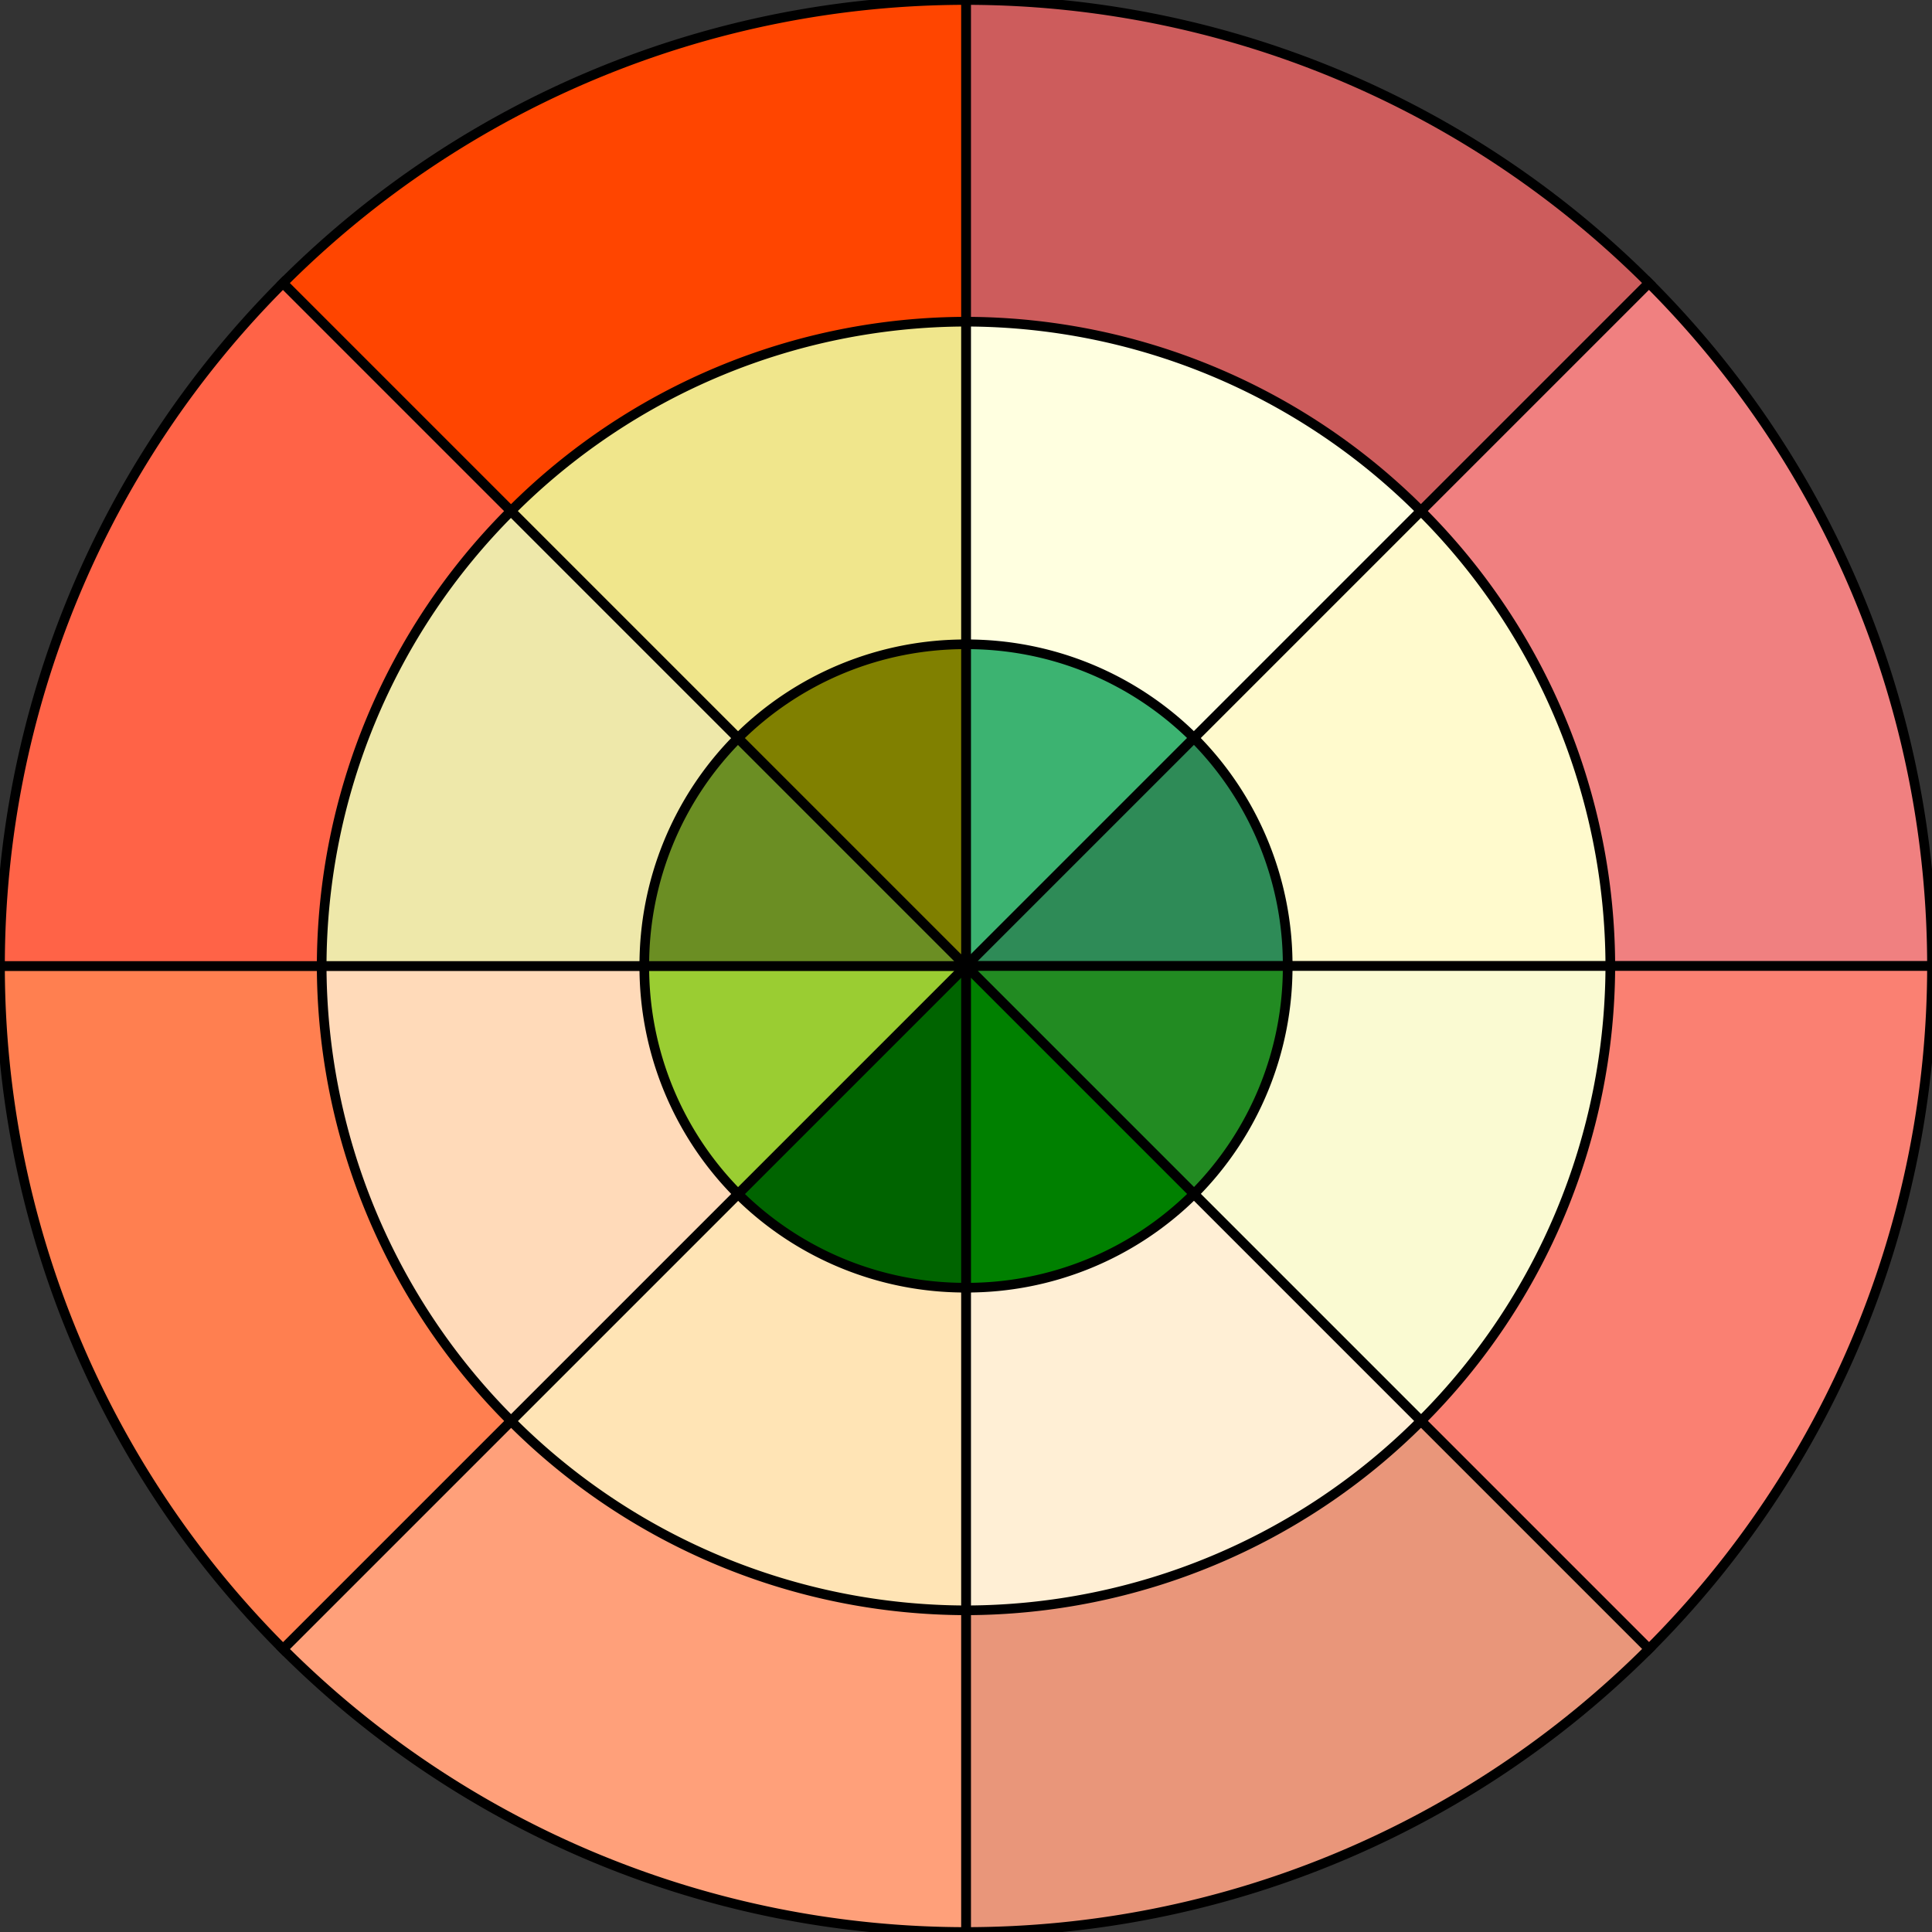 <svg overflow="visible" viewBox="-1 -1 2 2" xmlns="http://www.w3.org/2000/svg">
    <rect x="-1" y="-1" width="2" height="2" fill="#333333" stroke="none"/>
    <path d="M 0,0 L 0,-1 A 1,1,0,0,1,0.707,-0.707 z" fill="IndianRed" stroke="black" stroke-width="0.01" />
    <path d="M 0,0 L 0.707,-0.707 A 1,1,0,0,1,1,0 z" fill="LightCoral" stroke="black" stroke-width="0.01" />
    <path d="M 0,0 L 1,0 A 1,1,0,0,1,0.707,0.707 z" fill="Salmon" stroke="black" stroke-width="0.01" />
    <path d="M 0,0 L 0.707,0.707 A 1,1,0,0,1,0,1 z" fill="DarkSalmon" stroke="black" stroke-width="0.01" />
    <path d="M 0,0 L 0,1 A 1,1,0,0,1,-0.707,0.707 z" fill="LightSalmon" stroke="black" stroke-width="0.01" />
    <path d="M 0,0 L -0.707,0.707 A 1,1,0,0,1,-1,0 z" fill="Coral" stroke="black" stroke-width="0.01" />
    <path d="M 0,0 L -1,0 A 1,1,0,0,1,-0.707,-0.707 z" fill="Tomato" stroke="black" stroke-width="0.01" />
    <path d="M 0,0 L -0.707,-0.707 A 1,1,0,0,1,0,-1 z" fill="OrangeRed" stroke="black" stroke-width="0.01" />

    <path d="M0,0 L0,-0.667 A0.667,0.667,0,0,1,0.471,-0.471 z" fill="LightYellow" stroke="black"
        stroke-width="0.01" />
    <path d="M0,0 L0.471,-0.471 A0.667,0.667,0,0,1,0.667,0 z" fill="LemonChiffon" stroke="black"
        stroke-width="0.01" />
    <path d="M0,0 L0.667,0 A0.667,0.667,0,0,1,0.471,0.471 z" fill="LightGoldenrodYellow"
        stroke="black" stroke-width="0.01" />
    <path d="M0,0 L0.471,0.471 A0.667,0.667,0,0,1,0,0.667 z" fill="PapayaWhip" stroke="black"
        stroke-width="0.01" />
    <path d="M0,0 L0,0.667 A0.667,0.667,0,0,1,-0.471,0.471 z" fill="Moccasin" stroke="black"
        stroke-width="0.01" />
    <path d="M0,0 L-0.471,0.471 A0.667,0.667,0,0,1,-0.667,0 z" fill="PeachPuff" stroke="black"
        stroke-width="0.01" />
    <path d="M0,0 L-0.667,0 A0.667,0.667,0,0,1,-0.471,-0.471 z" fill="PaleGoldenrod"
        stroke="black" stroke-width="0.01" />
    <path d="M0,0 L-0.471,-0.471 A0.667,0.667,0,0,1,-0,-0.667 z" fill="Khaki" stroke="black"
        stroke-width="0.01" />

    <path d="M0,0 L0,-0.333 A0.333,0.333,0,0,1,0.236,-0.236 z" fill="MediumSeaGreen"
        stroke="black" stroke-width="0.01" />
    <path d="M0,0 L0.236,-0.236 A0.333,0.333,0,0,1,0.333,0 z" fill="SeaGreen" stroke="black"
        stroke-width="0.01" />
    <path d="M0,0 L0.333,0 A0.333,0.333,0,0,1,0.236,0.236 z" fill="ForestGreen" stroke="black"
        stroke-width="0.01" />
    <path d="M0,0 L0.236,0.236 A0.333,0.333,0,0,1,0,0.333 z" fill="Green" stroke="black"
        stroke-width="0.01" />
    <path d="M0,0 L0,0.333 A0.333,0.333,0,0,1,-0.236,0.236 z" fill="DarkGreen" stroke="black"
        stroke-width="0.01" />
    <path d="M0,0 L-0.236,0.236 A0.333,0.333,0,0,1,-0.333,0 z" fill="YellowGreen"
        stroke="black" stroke-width="0.01" />
    <path d="M0,0 L-0.333,0 A0.333,0.333,0,0,1,-0.236,-0.236 z" fill="OliveDrab" stroke="black"
        stroke-width="0.01" />
    <path d="M0,0 L-0.236,-0.236 A0.333,0.333,0,0,1,-0,-0.333 z" fill="Olive" stroke="black"
        stroke-width="0.01" />
</svg>
